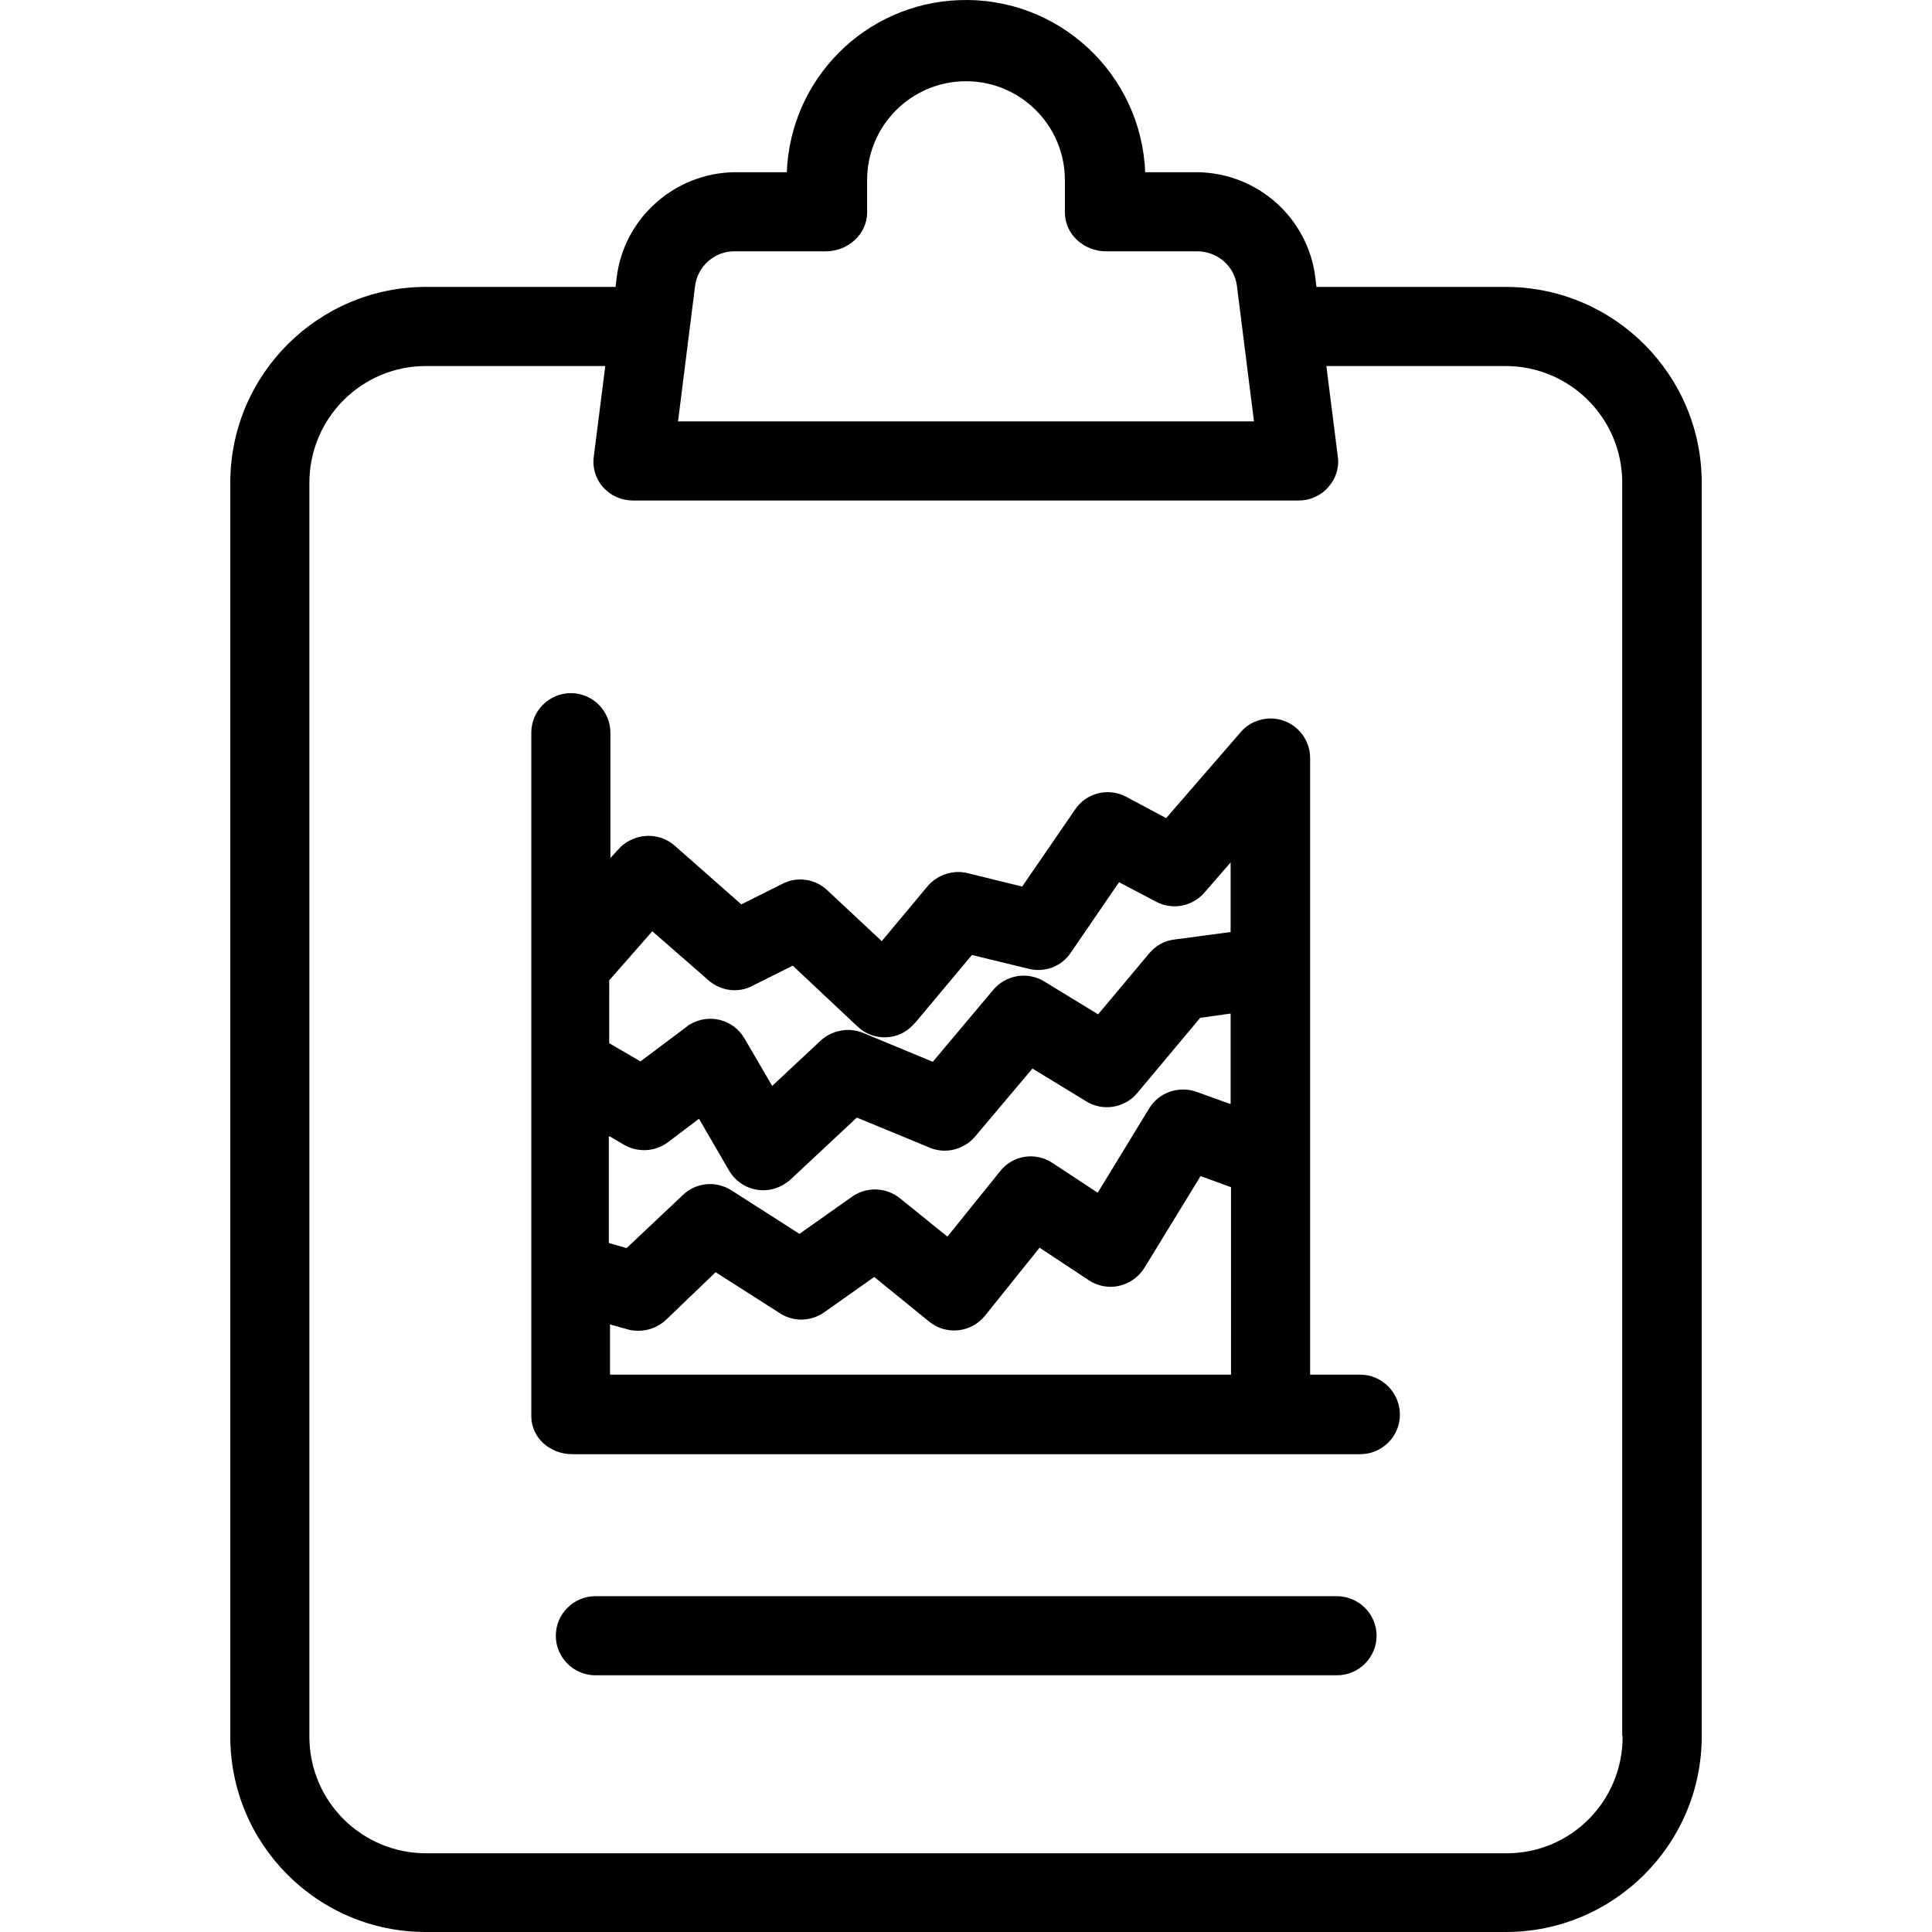 <?xml version="1.0" encoding="iso-8859-1"?>
<!-- Generator: Adobe Illustrator 19.0.0, SVG Export Plug-In . SVG Version: 6.00 Build 0)  -->
<svg version="1.1" id="Capa_1" xmlns="http://www.w3.org/2000/svg" xmlns:xlink="http://www.w3.org/1999/xlink" x="0px" y="0px"
	 viewBox="0 0 488.437 488.437" style="enable-background:new 0 0 488.437 488.437;" xml:space="preserve">
<g>
	<g>
		<path d="M380.819,72.537c-0.1,0-0.2,0-0.3,0h-47.7l-0.3-2.5c-1.9-15-14.6-26.3-29.8-26.5h-13.2c-1-25-22.1-44.5-47.1-43.5
			c-23.7,0.9-42.6,19.9-43.5,43.5h-13.2c-15.1,0.2-27.9,11.5-29.8,26.5l-0.3,2.5h-47.7c-27.3-0.1-49.6,22-49.7,49.3
			c0,0.1,0,0.2,0,0.3v316.7c-0.1,27.3,22,49.6,49.4,49.6c0.1,0,0.2,0,0.3,0h272.6c27.3,0.1,49.6-22,49.7-49.3c0-0.1,0-0.2,0-0.3
			v-316.6C430.319,94.937,408.219,72.637,380.819,72.537z M175.719,72.337c0.6-5,4.9-8.8,9.9-8.8h23.2c5.5,0,10.4-4.3,10.4-9.8v-8.2
			c0-13.8,11.2-25,25-25s25,11.2,25,25v8.2c0,5.5,4.8,9.8,10.4,9.8h23.2c5.1,0.1,9.3,3.8,9.9,8.8l4.3,34.2h-145.6L175.719,72.337z
			 M380.919,468.537c-0.1,0-0.3,0-0.4,0h-272.6c-16.3,0.1-29.6-13-29.7-29.3c0-0.1,0-0.3,0-0.4v-316.6c-0.1-16.3,13-29.6,29.3-29.7
			c0.1,0,0.3,0,0.4,0h45.1l-2.9,22.9c-0.4,2.8,0.5,5.7,2.4,7.8c1.9,2.1,4.6,3.3,7.5,3.3h168.3c2.9,0,5.6-1.2,7.5-3.4
			c1.9-2.1,2.8-4.9,2.4-7.7l-2.9-22.9h45.1c16.3-0.1,29.6,13,29.7,29.3c0,0.1,0,0.3,0,0.4v316.7h0.1
			C410.319,455.237,397.219,468.537,380.919,468.537z"/>
	</g>
</g>
<g>
	<g>
		<path d="M337.919,403.537h-187.4c-5.5,0-10,4.5-10,10s4.5,10,10,10h187.5c5.5,0,10-4.5,10-10S343.519,403.537,337.919,403.537z"/>
	</g>
</g>
<g>
	<g>
		<path d="M343.919,347.537h-12.7v-155.9c0-5.5-4.5-10-10-10c-2.9,0-5.7,1.3-7.5,3.4l-18.9,21.8l-10.1-5.4c-4.5-2.4-10.1-1-12.9,3.2
			l-13.4,19.5l-13.8-3.4c-3.7-0.9-7.6,0.4-10.1,3.3l-11.6,13.9l-13.8-12.9c-3.1-2.9-7.6-3.5-11.3-1.6l-10.4,5.2l-16.8-14.8
			c-2-1.8-4.7-2.7-7.4-2.5c-2.7,0.2-5.3,1.5-7.1,3.6l-1.8,2v-31.7c0-5.5-4.5-10-10-10s-10,4.5-10,10v172.8c0,5.5,4.8,9.6,10.3,9.6
			h199.3c5.5,0,10-4.5,10-10S349.419,347.537,343.919,347.537z M154.019,247.837l10.9-12.4l14.2,12.4c3.1,2.7,7.5,3.3,11.1,1.4
			l10.2-5.1l16.4,15.4c4,3.8,10.4,3.6,14.1-0.5c0.1-0.1,0.2-0.3,0.4-0.4l14.4-17.2l14.4,3.5c4,1,8.3-0.6,10.6-4.1l12.2-17.8l9.3,4.9
			c4.1,2.2,9.2,1.3,12.3-2.3l6.6-7.6v17.6l-14.3,1.9c-2.5,0.3-4.7,1.6-6.3,3.5l-12.9,15.4l-13.6-8.3c-4.2-2.6-9.7-1.7-12.9,2.1
			l-15.3,18.2l-17.6-7.3c-3.6-1.5-7.8-0.7-10.7,1.9l-12.3,11.5l-7-12c-2.8-4.8-8.9-6.4-13.7-3.6c-0.4,0.2-0.7,0.4-1,0.7l-11.6,8.7
			l-7.9-4.6V247.837z M153.919,287.337h0.3l3.4,2c3.5,2.1,8,1.9,11.3-0.6l7.8-5.9l7.6,13.1c2.8,4.8,8.9,6.4,13.7,3.6
			c0.6-0.4,1.3-0.8,1.8-1.3l16.8-15.7l18.4,7.6c4,1.7,8.7,0.5,11.5-2.8l14.5-17.2l13.6,8.3c4.2,2.6,9.7,1.7,12.9-2.1l15.9-19
			l7.7-1.1v22.9l-8.6-3.1c-4.5-1.6-9.5,0.1-12,4.2l-13,21.3l-11.4-7.5c-4.3-2.9-10.1-2-13.3,2.1l-13.3,16.5l-12-9.7
			c-3.5-2.8-8.4-3-12.1-0.4l-13.3,9.4l-17.2-11c-3.9-2.5-9-2-12.3,1.2l-14.2,13.4l-4.5-1.3V287.337z M311.219,347.537h-157v-12.7
			l4.3,1.2c1,0.3,1.9,0.4,2.9,0.4c2.6,0,5.1-1,7-2.8l12.5-12l16.3,10.4c3.4,2.2,7.8,2.1,11.2-0.3l12.6-8.9l13.9,11.3
			c4.3,3.5,10.6,2.8,14.1-1.5l13.8-17.2l12.4,8.2c4.6,3.1,10.8,1.8,13.9-2.8c0.1-0.1,0.1-0.2,0.2-0.3l14.2-23.2l7.7,2.8V347.537z"/>
	</g>
</g>
<g>
</g>
<g>
</g>
<g>
</g>
<g>
</g>
<g>
</g>
<g>
</g>
<g>
</g>
<g>
</g>
<g>
</g>
<g>
</g>
<g>
</g>
<g>
</g>
<g>
</g>
<g>
</g>
<g>
</g>
</svg>
